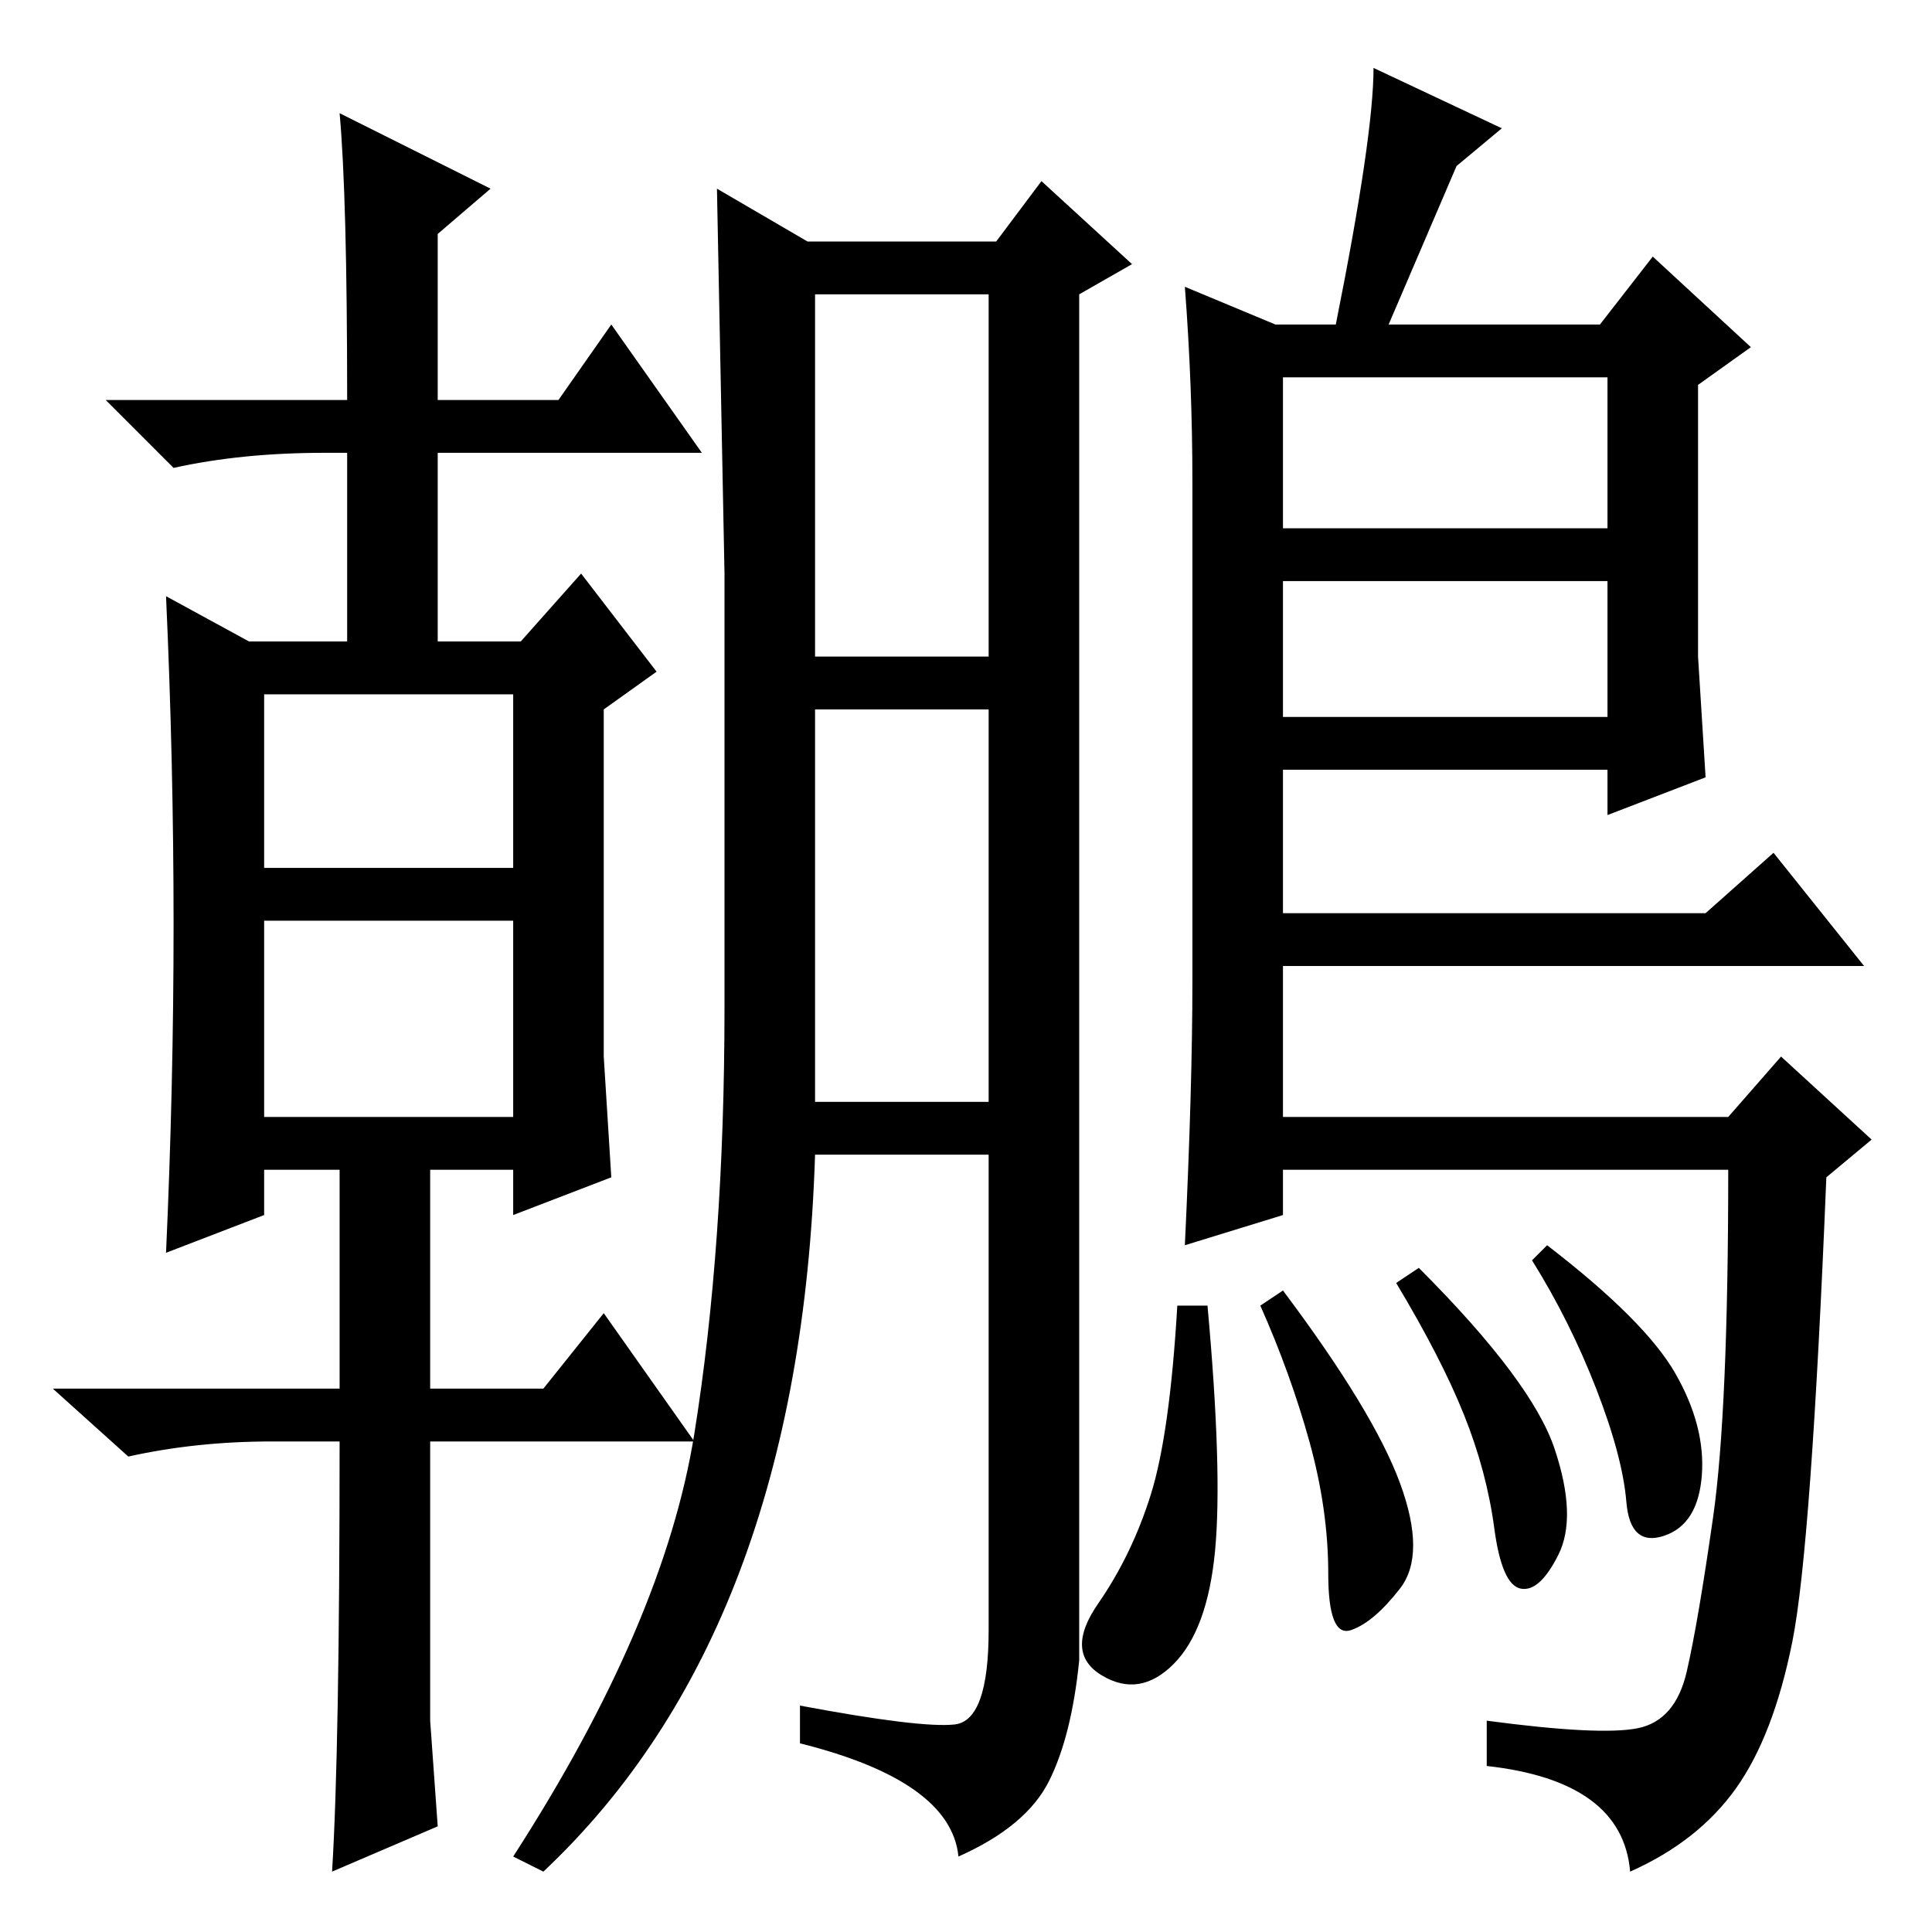 <?xml version="1.0" standalone="no"?>
<!DOCTYPE svg PUBLIC "-//W3C//DTD SVG 1.1//EN" "http://www.w3.org/Graphics/SVG/1.1/DTD/svg11.dtd" >
<svg xmlns="http://www.w3.org/2000/svg" xmlns:xlink="http://www.w3.org/1999/xlink" version="1.1" viewBox="0 -36 256 256">
  <g transform="matrix(1 0 0 -1 0 220)">
   <path fill="currentColor"
d="M126.5 27.5q4.5 0.5 4.5 12.5v63h-23q-2 -63 -36 -95l-4 2q20 31 24 56t4 56.5v57.5t-1 51l12 -7h25l6 8l12 -11l-7 -4v-181q-1 -10 -4 -16t-12 -10q-1 10 -21 15v5q16 -3 20.5 -2.5zM35 141h33v23h-33v-23zM35 108h33v26h-33v-26zM108 169h23v48h-23v-48zM108 110h23v52
h-23v-52zM80 116l1 -16l-13 -5v6h-11v-29h15l8 10l12 -17h-35v-37l1 -14l-14 -6q1 16 1 57h-9q-10 0 -19 -2l-10 9h38v29h-10v-6l-13 -5q1 22 1 43.5t-1 43.5l11 -6h13v25h-3q-11 0 -20 -2l-9 9h32q0 27 -1 38l20 -10l-7 -6v-22h16l7 10l12 -17h-35v-25h11l8 9l10 -13l-7 -5
v-46zM206 64q3 -9 0.5 -14t-5 -4.5t-3.5 8t-4 15t-9 17.5l3 2q15 -15 18 -24zM222 74q4 -7 3.5 -13.5t-5 -8t-5 4.5t-4 15t-8.5 17l2 2q13 -10 17 -17zM157 218l12 -5h8q5 25 5 34l17 -8l-6 -5l-9 -21h28l7 9l13 -12l-7 -5v-36l1 -16l-13 -5v6h-43v-19h56l9 8l12 -15h-77
v-20h59l7 8l12 -11l-6 -5q-2 -49 -4.5 -61.5t-7.5 -19.5t-14 -11q-1 12 -19 14v6q15 -2 20 -1t6.5 7.5t3.5 20.5t2 46h-59v-6l-13 -4q1 21 1 35v66q0 13 -1 26zM213 206h-43v-20h43v20zM213 179h-43v-18h43v18zM185.5 59.5q3.5 -9.5 0 -14t-6.5 -5.5t-3 7.5t-2.5 17.5
t-6.5 18l3 2q12 -16 15.5 -25.5zM161 50.5q-1 -10.5 -5.5 -15t-9.5 -1.5t-0.5 9.5t7 14.5t3.5 25h4q2 -22 1 -32.5z" />
  </g>

</svg>
